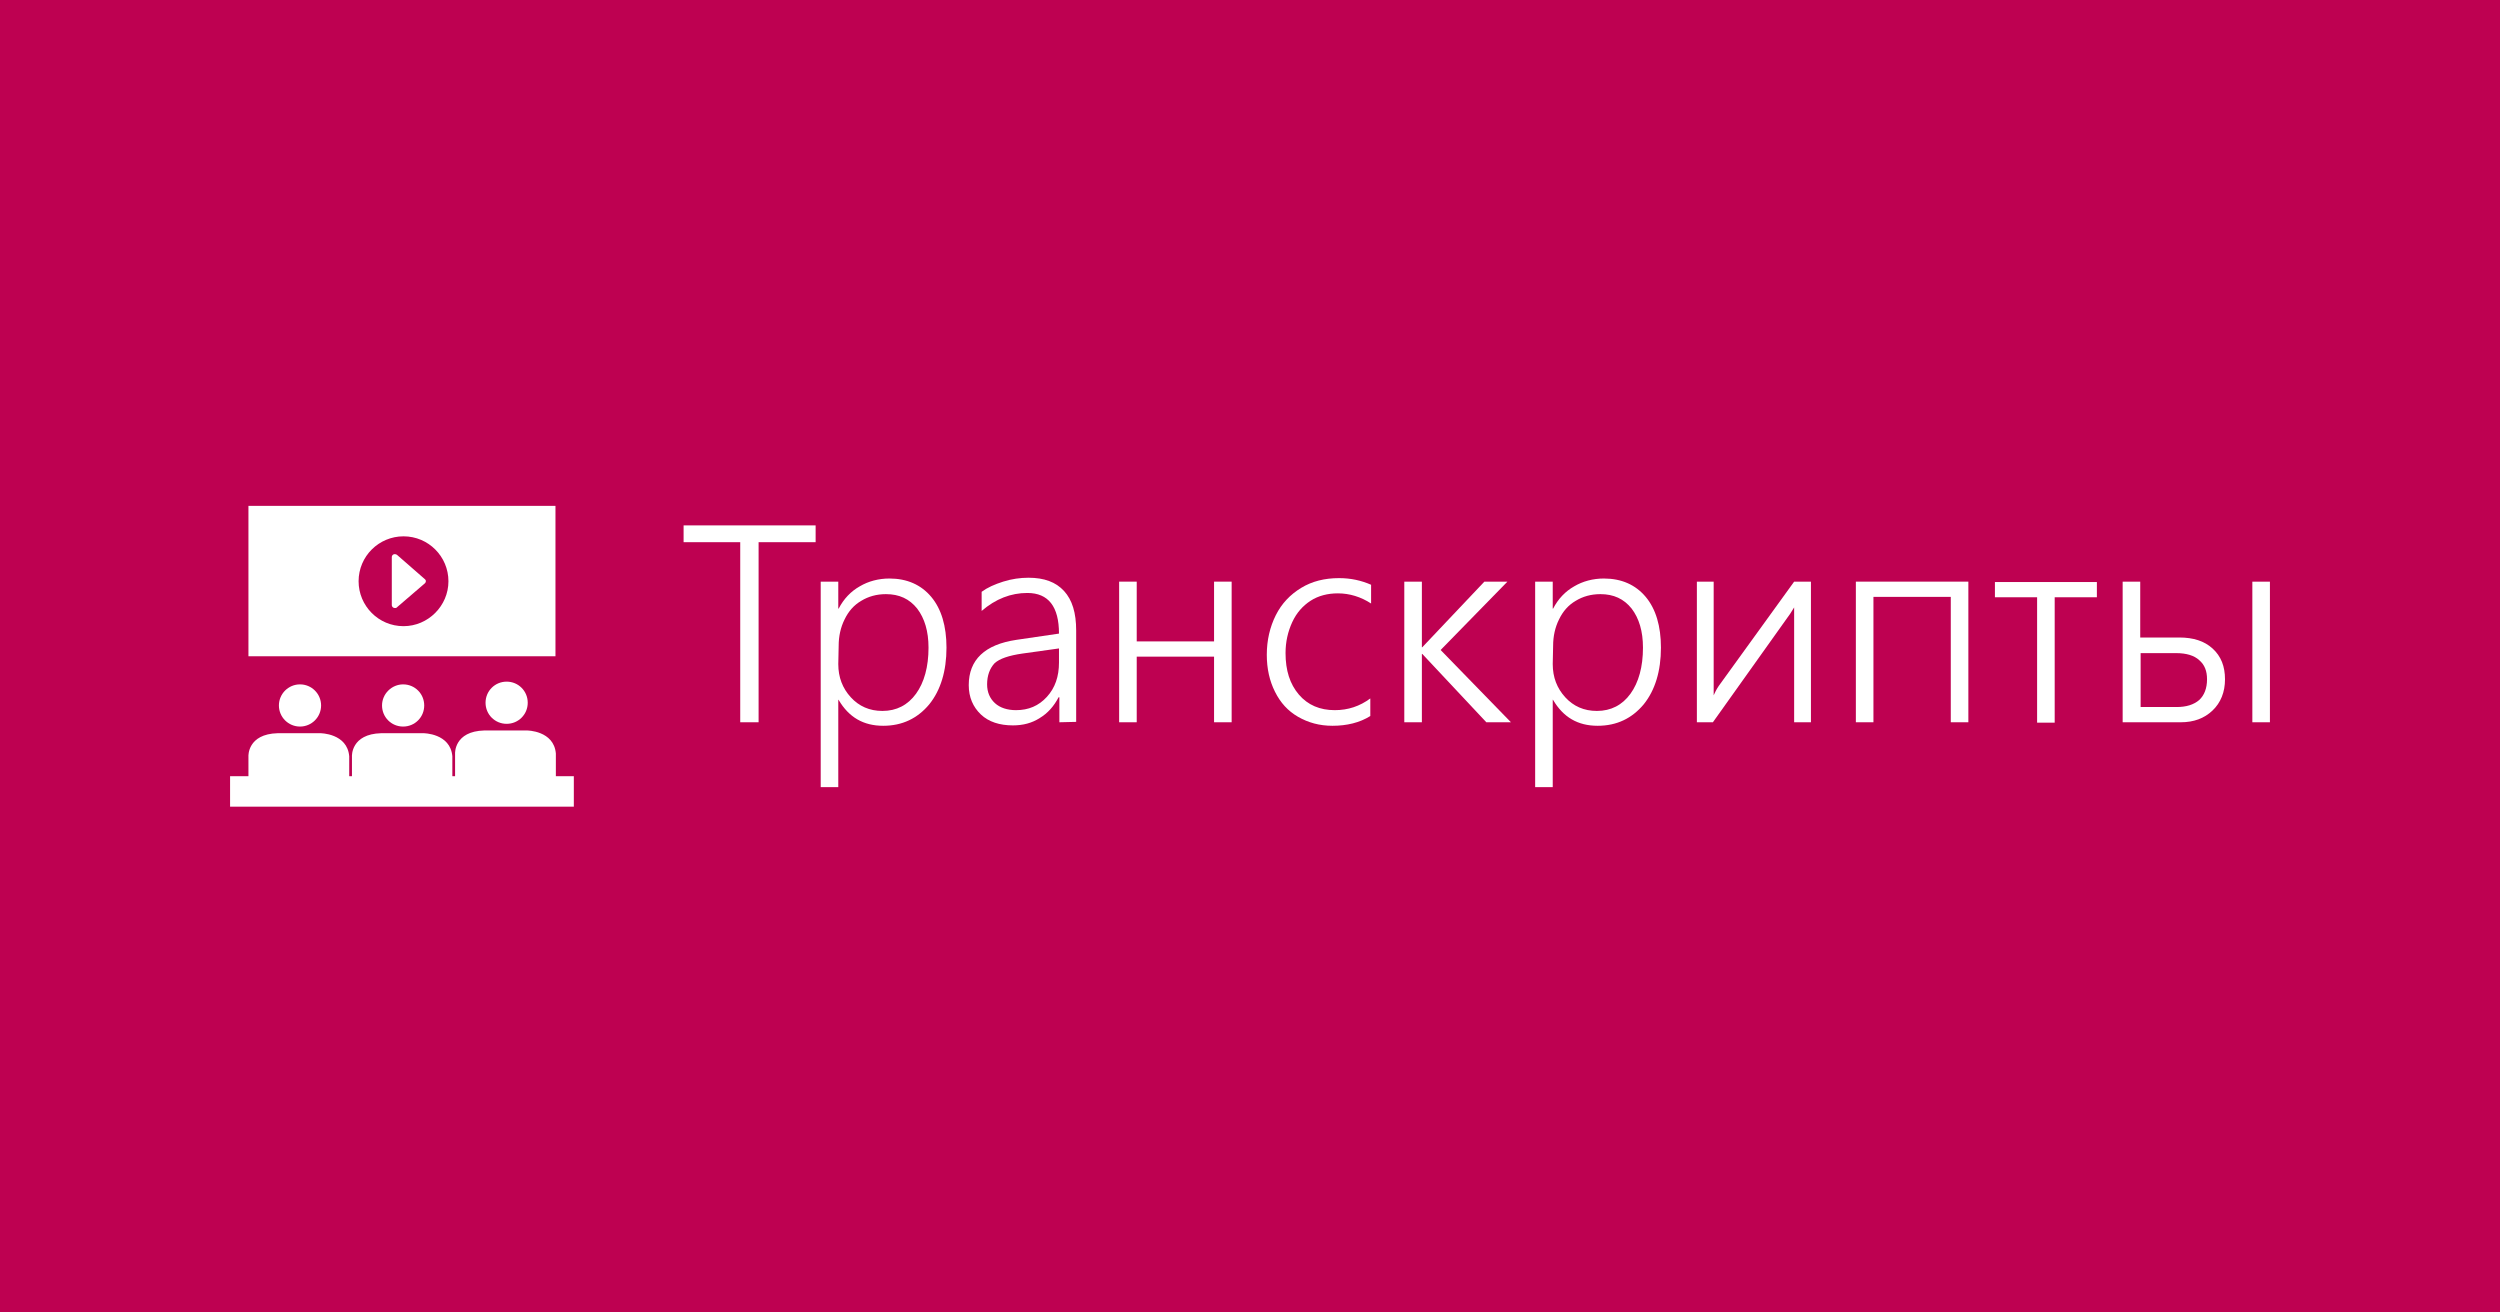 <svg version="1.1" xmlns="http://www.w3.org/2000/svg" xmlns:xlink="http://www.w3.org/1999/xlink" x="0px" y="0px" width="640px" height="336px" viewBox="0 0 640 336" enable-background="new 0 0 640 336" xml:space="preserve"><rect fill="#BE0151" width="640" height="336"/><g><path fill="#FFFFFF" d="M194.2,138.8v46.1h-4.7v-46.1H175v-4.3h33.8v4.3H194.2z"/><path fill="#FFFFFF" d="M214.6,179.1v22.4h-4.5v-52.6h4.5v6.9h0.1c1.3-2.5,3.1-4.4,5.4-5.7c2.2-1.3,4.8-2,7.6-2c4.5,0,8.1,1.6,10.7,4.7s3.9,7.5,3.9,13c0,6-1.5,10.9-4.4,14.5c-3,3.6-6.9,5.5-11.8,5.5c-5.1,0-8.8-2.2-11.4-6.6L214.6,179.1L214.6,179.1z M214.6,170c0,3.4,1.1,6.2,3.2,8.5s4.8,3.5,8.1,3.5c3.6,0,6.5-1.5,8.6-4.4c2.1-2.9,3.2-6.9,3.2-11.8c0-4.2-1-7.5-2.9-10c-2-2.5-4.6-3.7-8-3.7c-2.4,0-4.5,0.6-6.3,1.7c-1.9,1.1-3.3,2.7-4.3,4.8c-1,2-1.5,4.3-1.5,6.7L214.6,170L214.6,170z"/><path fill="#FFFFFF" d="M271.2,184.9v-6.4H271c-1.2,2.3-2.8,4.1-4.8,5.3c-2,1.3-4.3,1.9-6.9,1.9c-3.4,0-6.2-0.9-8.2-2.8s-3.1-4.4-3.1-7.5c0-6.5,4.1-10.4,12.2-11.6l10.9-1.6c0-6.9-2.7-10.4-8.1-10.4c-4.2,0-8.1,1.5-11.7,4.6v-4.9c1.5-1.1,3.3-1.9,5.5-2.6c2.2-0.7,4.4-1,6.5-1c4,0,7,1.1,9.1,3.4s3.1,5.6,3.1,10.1v23.4L271.2,184.9L271.2,184.9L271.2,184.9z M252.7,175.2c0,2,0.7,3.6,2,4.8s3.2,1.8,5.4,1.8c3.2,0,5.8-1.1,7.9-3.4c2.1-2.3,3.1-5.2,3.1-8.8v-3.6l-9.3,1.3c-3.5,0.5-5.9,1.3-7.2,2.5C253.4,171.1,252.7,172.9,252.7,175.2z"/><path fill="#FFFFFF" d="M310.8,184.9v-16.8H291v16.8h-4.5v-36h4.5v15.3h19.8v-15.3h4.5v36H310.8z"/><path fill="#FFFFFF" d="M350.8,183.3c-2.7,1.7-6,2.5-9.7,2.5c-3.3,0-6.2-0.8-8.8-2.3c-2.6-1.5-4.5-3.6-5.9-6.4c-1.4-2.8-2.1-5.9-2.1-9.5c0-3.7,0.8-7.1,2.3-10.1c1.5-3,3.7-5.3,6.5-7c2.8-1.7,6-2.5,9.7-2.5c3,0,5.7,0.6,8.2,1.7v4.8c-2.6-1.7-5.5-2.6-8.5-2.6c-2.6,0-5,0.6-7,1.9s-3.6,3.1-4.7,5.5c-1.1,2.4-1.7,5-1.7,7.9c0,4.4,1.1,7.9,3.4,10.6c2.3,2.7,5.4,4,9.2,4c3.4,0,6.4-1,9.1-3L350.8,183.3L350.8,183.3L350.8,183.3z"/><path fill="#FFFFFF" d="M380.5,184.9l-16.4-17.5H364v17.5h-4.5v-36h4.5v16.8h0.1l15.9-16.8h5.9l-17.1,17.5l18,18.5H380.5z"/><path fill="#FFFFFF" d="M397.5,179.1v22.4H393v-52.6h4.5v6.9h0.1c1.3-2.5,3.1-4.4,5.4-5.7c2.2-1.3,4.8-2,7.6-2c4.5,0,8.1,1.6,10.7,4.7s3.9,7.5,3.9,13c0,6-1.5,10.9-4.4,14.5c-3,3.6-6.9,5.5-11.8,5.5c-5.1,0-8.8-2.2-11.4-6.6L397.5,179.1L397.5,179.1z M397.5,170c0,3.4,1.1,6.2,3.2,8.5s4.8,3.5,8.1,3.5c3.6,0,6.5-1.5,8.6-4.4c2.1-2.9,3.2-6.9,3.2-11.8c0-4.2-1-7.5-2.9-10c-2-2.5-4.6-3.7-8-3.7c-2.4,0-4.5,0.6-6.3,1.7c-1.9,1.1-3.3,2.7-4.3,4.8c-1,2-1.5,4.3-1.5,6.7L397.5,170L397.5,170z"/><path fill="#FFFFFF" d="M459.3,184.9v-29.4l-1,1.6l-19.8,27.8h-4.1v-36h4.3V178c0.3-0.7,0.7-1.5,1.3-2.4l19.3-26.7h4.3v36L459.3,184.9L459.3,184.9z"/><path fill="#FFFFFF" d="M499.4,184.9v-32.1h-19.8v32.1h-4.5v-36h28.8v36H499.4z"/><path fill="#FFFFFF" d="M526,152.9v32.1h-4.5v-32.1h-10.8v-3.9h26.1v3.9H526z"/><path fill="#FFFFFF" d="M569.6,173.9c0,3.3-1.1,6-3.2,8c-2.1,2-4.8,3-8.1,3h-14.9v-36h4.5v14.3h10c3.6,0,6.4,0.9,8.5,2.8C568.6,168,569.6,170.6,569.6,173.9z M565,173.9c0-2.1-0.6-3.7-2-4.9c-1.3-1.2-3.3-1.8-5.9-1.8H548V181h9.2c2.5,0,4.4-0.6,5.8-1.8C564.3,178,565,176.2,565,173.9z M576.6,184.9v-36h4.5v36H576.6z"/></g><g><g><circle fill="#FFFFFF" cx="76.8" cy="180.6" r="5.4"/><path fill="#FFFFFF" d="M97.8,180.6c0,3,2.4,5.4,5.4,5.4c3,0,5.4-2.4,5.4-5.4c0-3-2.4-5.4-5.4-5.4C100.3,175.2,97.8,177.6,97.8,180.6z"/><path fill="#FFFFFF" d="M124.3,179.9c0,3,2.4,5.4,5.4,5.4c3,0,5.4-2.4,5.4-5.4c0-3-2.4-5.4-5.4-5.4C126.7,174.5,124.3,176.9,124.3,179.9z"/><path fill="#FFFFFF" d="M142.3,198.7v-5.8c-0.5-5.9-7.4-5.9-7.4-5.9H124c-7.8,0.2-7.5,5.9-7.5,5.9v5.8h-0.7v-5.1c-0.5-5.9-7.4-5.9-7.4-5.9H97.6c-7.8,0.2-7.5,5.9-7.5,5.9v5.1h-0.7v-5.1c-0.5-5.9-7.4-5.9-7.4-5.9H71.1c-7.8,0.2-7.5,5.9-7.5,5.9v5.1h-4.7v7.8h88v-7.8H142.3z"/><path fill="#FFFFFF" d="M101.7,142.1c-0.2-0.2-0.6-0.3-0.9-0.2c-0.3,0.1-0.5,0.4-0.5,0.7v12.3c0,0.3,0.2,0.6,0.5,0.7c0.3,0.1,0.7,0.1,0.9-0.2l7.1-6.1c0.3-0.3,0.3-0.8,0-1L101.7,142.1z"/><path fill="#FFFFFF" d="M142.2,129.5H63.6V168h78.6V129.5z M103.3,160.3c-6.4,0-11.5-5.2-11.5-11.5c0-6.4,5.2-11.5,11.5-11.5c6.4,0,11.5,5.2,11.5,11.5C114.8,155.1,109.6,160.3,103.3,160.3z"/></g></g></svg>
